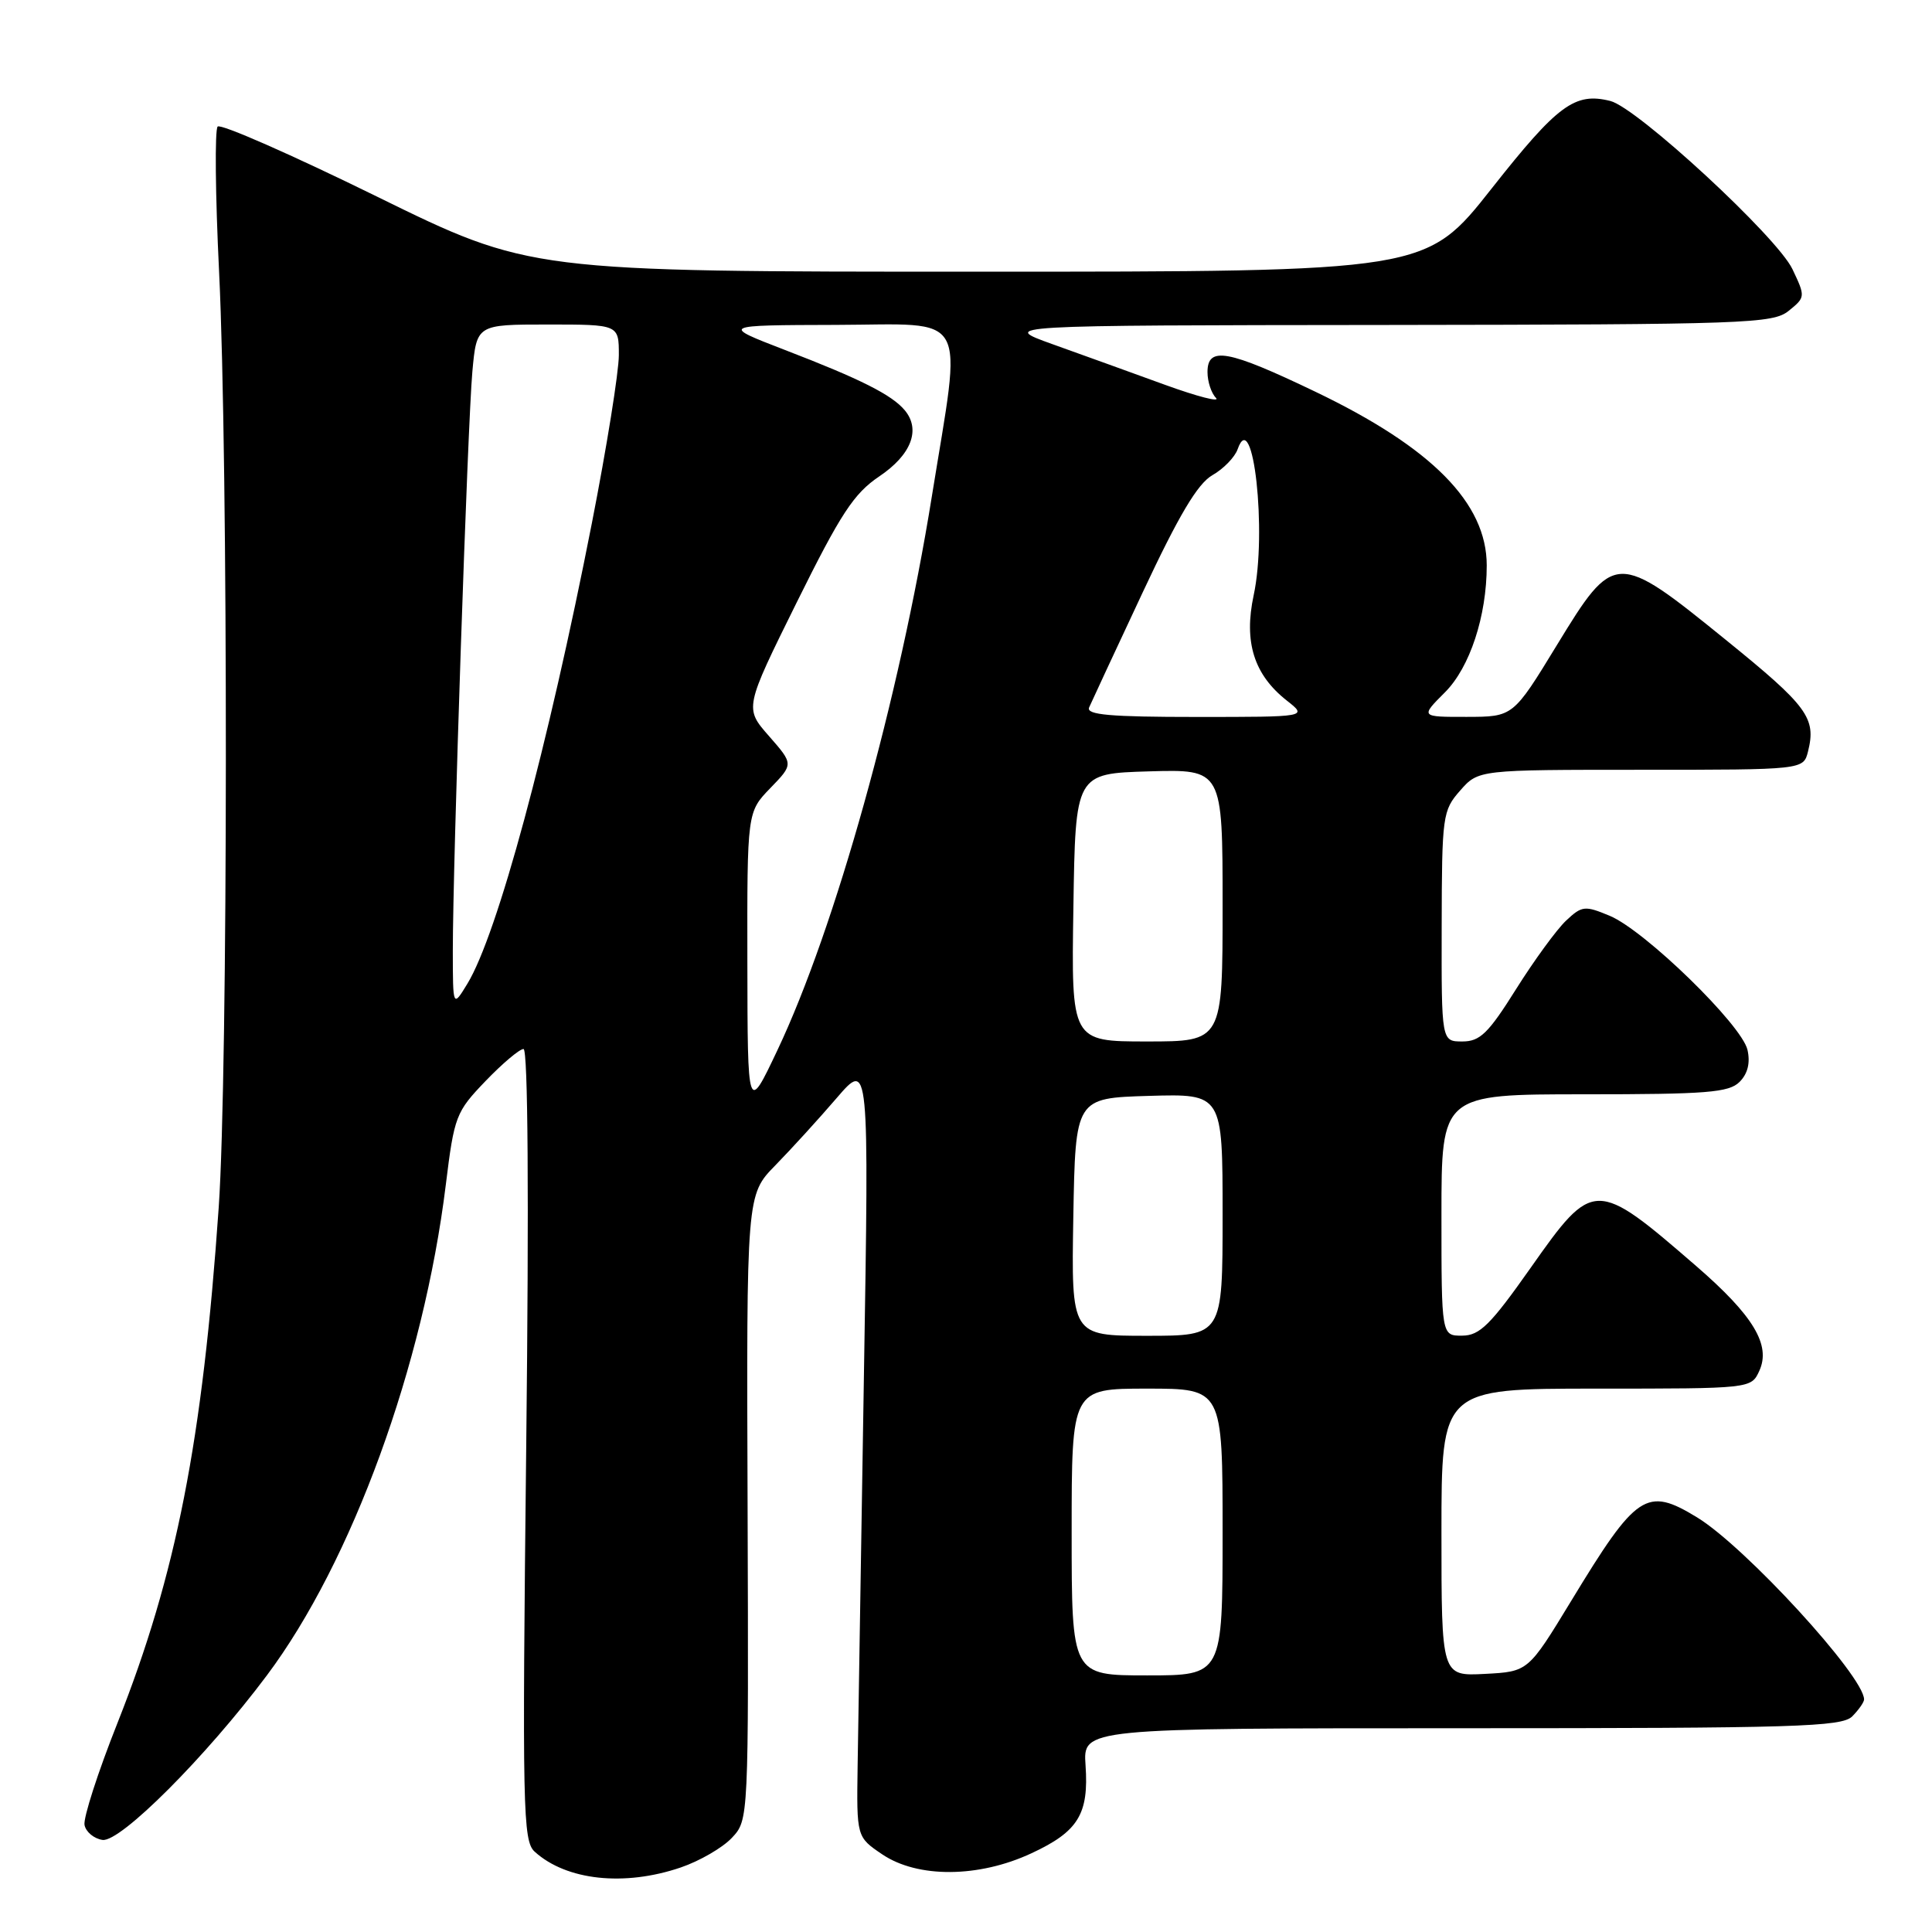<?xml version="1.0" encoding="UTF-8" standalone="no"?>
<!DOCTYPE svg PUBLIC "-//W3C//DTD SVG 1.1//EN" "http://www.w3.org/Graphics/SVG/1.1/DTD/svg11.dtd" >
<svg xmlns="http://www.w3.org/2000/svg" xmlns:xlink="http://www.w3.org/1999/xlink" version="1.1" viewBox="0 0 256 256">
 <g >
 <path fill="currentColor"
d=" M 90.20 247.45 C 92.70 246.60 95.75 244.83 96.97 243.53 C 99.20 241.16 99.20 241.16 99.06 199.74 C 98.91 158.32 98.91 158.32 102.74 154.41 C 104.84 152.26 108.50 148.25 110.86 145.50 C 115.16 140.50 115.16 140.50 114.47 182.50 C 114.09 205.60 113.72 228.76 113.64 233.96 C 113.50 243.41 113.50 243.41 116.90 245.71 C 121.60 248.88 129.68 248.83 136.67 245.57 C 142.87 242.69 144.29 240.38 143.84 233.90 C 143.50 229.00 143.50 229.00 193.68 229.00 C 237.96 229.00 244.04 228.82 245.43 227.43 C 246.29 226.56 247.00 225.55 247.00 225.18 C 246.98 222.10 231.25 204.95 224.87 201.06 C 218.16 196.97 216.87 197.83 208.16 212.18 C 202.49 221.50 202.49 221.50 196.75 221.80 C 191.00 222.10 191.00 222.10 191.00 203.05 C 191.00 184.00 191.00 184.00 211.52 184.00 C 232.04 184.00 232.04 184.00 233.12 181.64 C 234.68 178.22 232.33 174.32 224.78 167.78 C 211.41 156.20 211.12 156.20 202.83 167.98 C 197.49 175.56 196.07 176.97 193.75 176.98 C 191.00 177.00 191.00 177.00 191.00 161.00 C 191.00 145.00 191.00 145.00 209.93 145.00 C 226.16 145.00 229.09 144.77 230.50 143.36 C 231.59 142.27 231.94 140.83 231.55 139.11 C 230.78 135.78 217.95 123.29 213.30 121.35 C 209.99 119.97 209.62 120.01 207.51 121.99 C 206.27 123.16 203.29 127.24 200.89 131.06 C 197.21 136.93 196.11 138.00 193.77 138.00 C 191.00 138.00 191.00 138.00 191.03 122.75 C 191.06 108.06 191.15 107.40 193.48 104.75 C 195.90 102.00 195.90 102.00 217.43 102.00 C 238.96 102.00 238.96 102.00 239.57 99.58 C 240.68 95.14 239.55 93.59 228.66 84.77 C 214.16 73.01 213.90 73.02 206.29 85.49 C 200.50 94.98 200.50 94.98 194.35 94.99 C 188.20 95.00 188.20 95.00 191.47 91.73 C 194.76 88.44 197.00 81.64 197.00 74.92 C 197.00 66.66 189.74 59.31 174.28 51.90 C 162.69 46.34 160.00 45.85 160.00 49.30 C 160.00 50.57 160.51 52.11 161.12 52.72 C 161.74 53.34 158.70 52.56 154.37 50.99 C 150.04 49.41 143.35 47.00 139.50 45.62 C 132.50 43.11 132.50 43.11 183.64 43.06 C 231.53 43.00 234.92 42.88 237.02 41.18 C 239.23 39.39 239.24 39.31 237.51 35.67 C 235.49 31.40 216.94 14.27 213.38 13.38 C 208.68 12.20 206.41 13.87 197.65 24.98 C 188.96 36.00 188.96 36.00 129.59 36.00 C 70.21 36.00 70.21 36.00 49.89 26.02 C 38.71 20.53 29.24 16.36 28.84 16.77 C 28.45 17.17 28.53 25.82 29.03 36.00 C 30.25 61.06 30.22 142.07 28.98 160.00 C 26.83 190.96 23.37 208.61 15.56 228.32 C 12.98 234.81 11.02 240.89 11.20 241.82 C 11.38 242.74 12.45 243.63 13.58 243.80 C 15.95 244.14 27.30 232.77 35.36 222.00 C 46.64 206.93 56.13 180.92 59.07 157.00 C 60.19 147.89 60.41 147.33 64.33 143.25 C 66.58 140.91 68.84 139.00 69.37 139.00 C 69.96 139.00 70.10 158.59 69.73 191.41 C 69.19 239.86 69.28 243.94 70.85 245.36 C 75.05 249.17 82.72 250.00 90.20 247.45 Z  M 142.00 203.00 C 142.00 184.00 142.00 184.00 152.00 184.00 C 162.00 184.00 162.00 184.00 162.00 203.00 C 162.00 222.00 162.00 222.00 152.00 222.00 C 142.00 222.00 142.00 222.00 142.00 203.00 Z  M 142.22 161.25 C 142.50 145.50 142.50 145.50 152.25 145.21 C 162.00 144.93 162.00 144.93 162.00 160.96 C 162.00 177.00 162.00 177.00 151.97 177.00 C 141.95 177.00 141.95 177.00 142.22 161.25 Z  M 99.03 127.55 C 99.00 107.60 99.00 107.60 102.08 104.42 C 105.15 101.25 105.15 101.25 101.90 97.54 C 98.64 93.83 98.64 93.83 105.57 79.82 C 111.40 68.05 113.14 65.39 116.50 63.13 C 120.74 60.28 122.03 56.95 119.90 54.38 C 118.19 52.32 114.06 50.24 104.00 46.37 C 95.50 43.09 95.50 43.09 110.75 43.05 C 128.67 42.99 127.49 40.87 123.47 65.80 C 119.17 92.53 110.67 123.01 103.00 139.18 C 99.06 147.50 99.06 147.50 99.03 127.55 Z  M 142.23 120.25 C 142.50 102.50 142.50 102.50 152.25 102.21 C 162.00 101.93 162.00 101.93 162.00 119.96 C 162.00 138.00 162.00 138.00 151.98 138.00 C 141.95 138.00 141.95 138.00 142.23 120.25 Z  M 60.00 126.00 C 60.00 114.38 61.96 56.25 62.59 49.25 C 63.16 43.00 63.16 43.00 72.58 43.00 C 82.00 43.00 82.00 43.00 82.00 47.05 C 82.00 49.28 80.39 59.29 78.43 69.30 C 72.59 99.08 65.90 123.83 61.93 130.35 C 60.01 133.50 60.01 133.50 60.00 126.00 Z  M 144.31 93.75 C 144.61 93.06 147.80 86.20 151.41 78.50 C 156.20 68.27 158.69 64.09 160.64 62.97 C 162.12 62.13 163.62 60.58 163.99 59.53 C 166.04 53.68 167.91 70.54 166.12 78.86 C 164.79 85.07 166.15 89.40 170.51 92.83 C 173.27 95.00 173.27 95.00 158.53 95.00 C 147.12 95.00 143.91 94.72 144.31 93.75 Z "/>
</g>
</svg>
